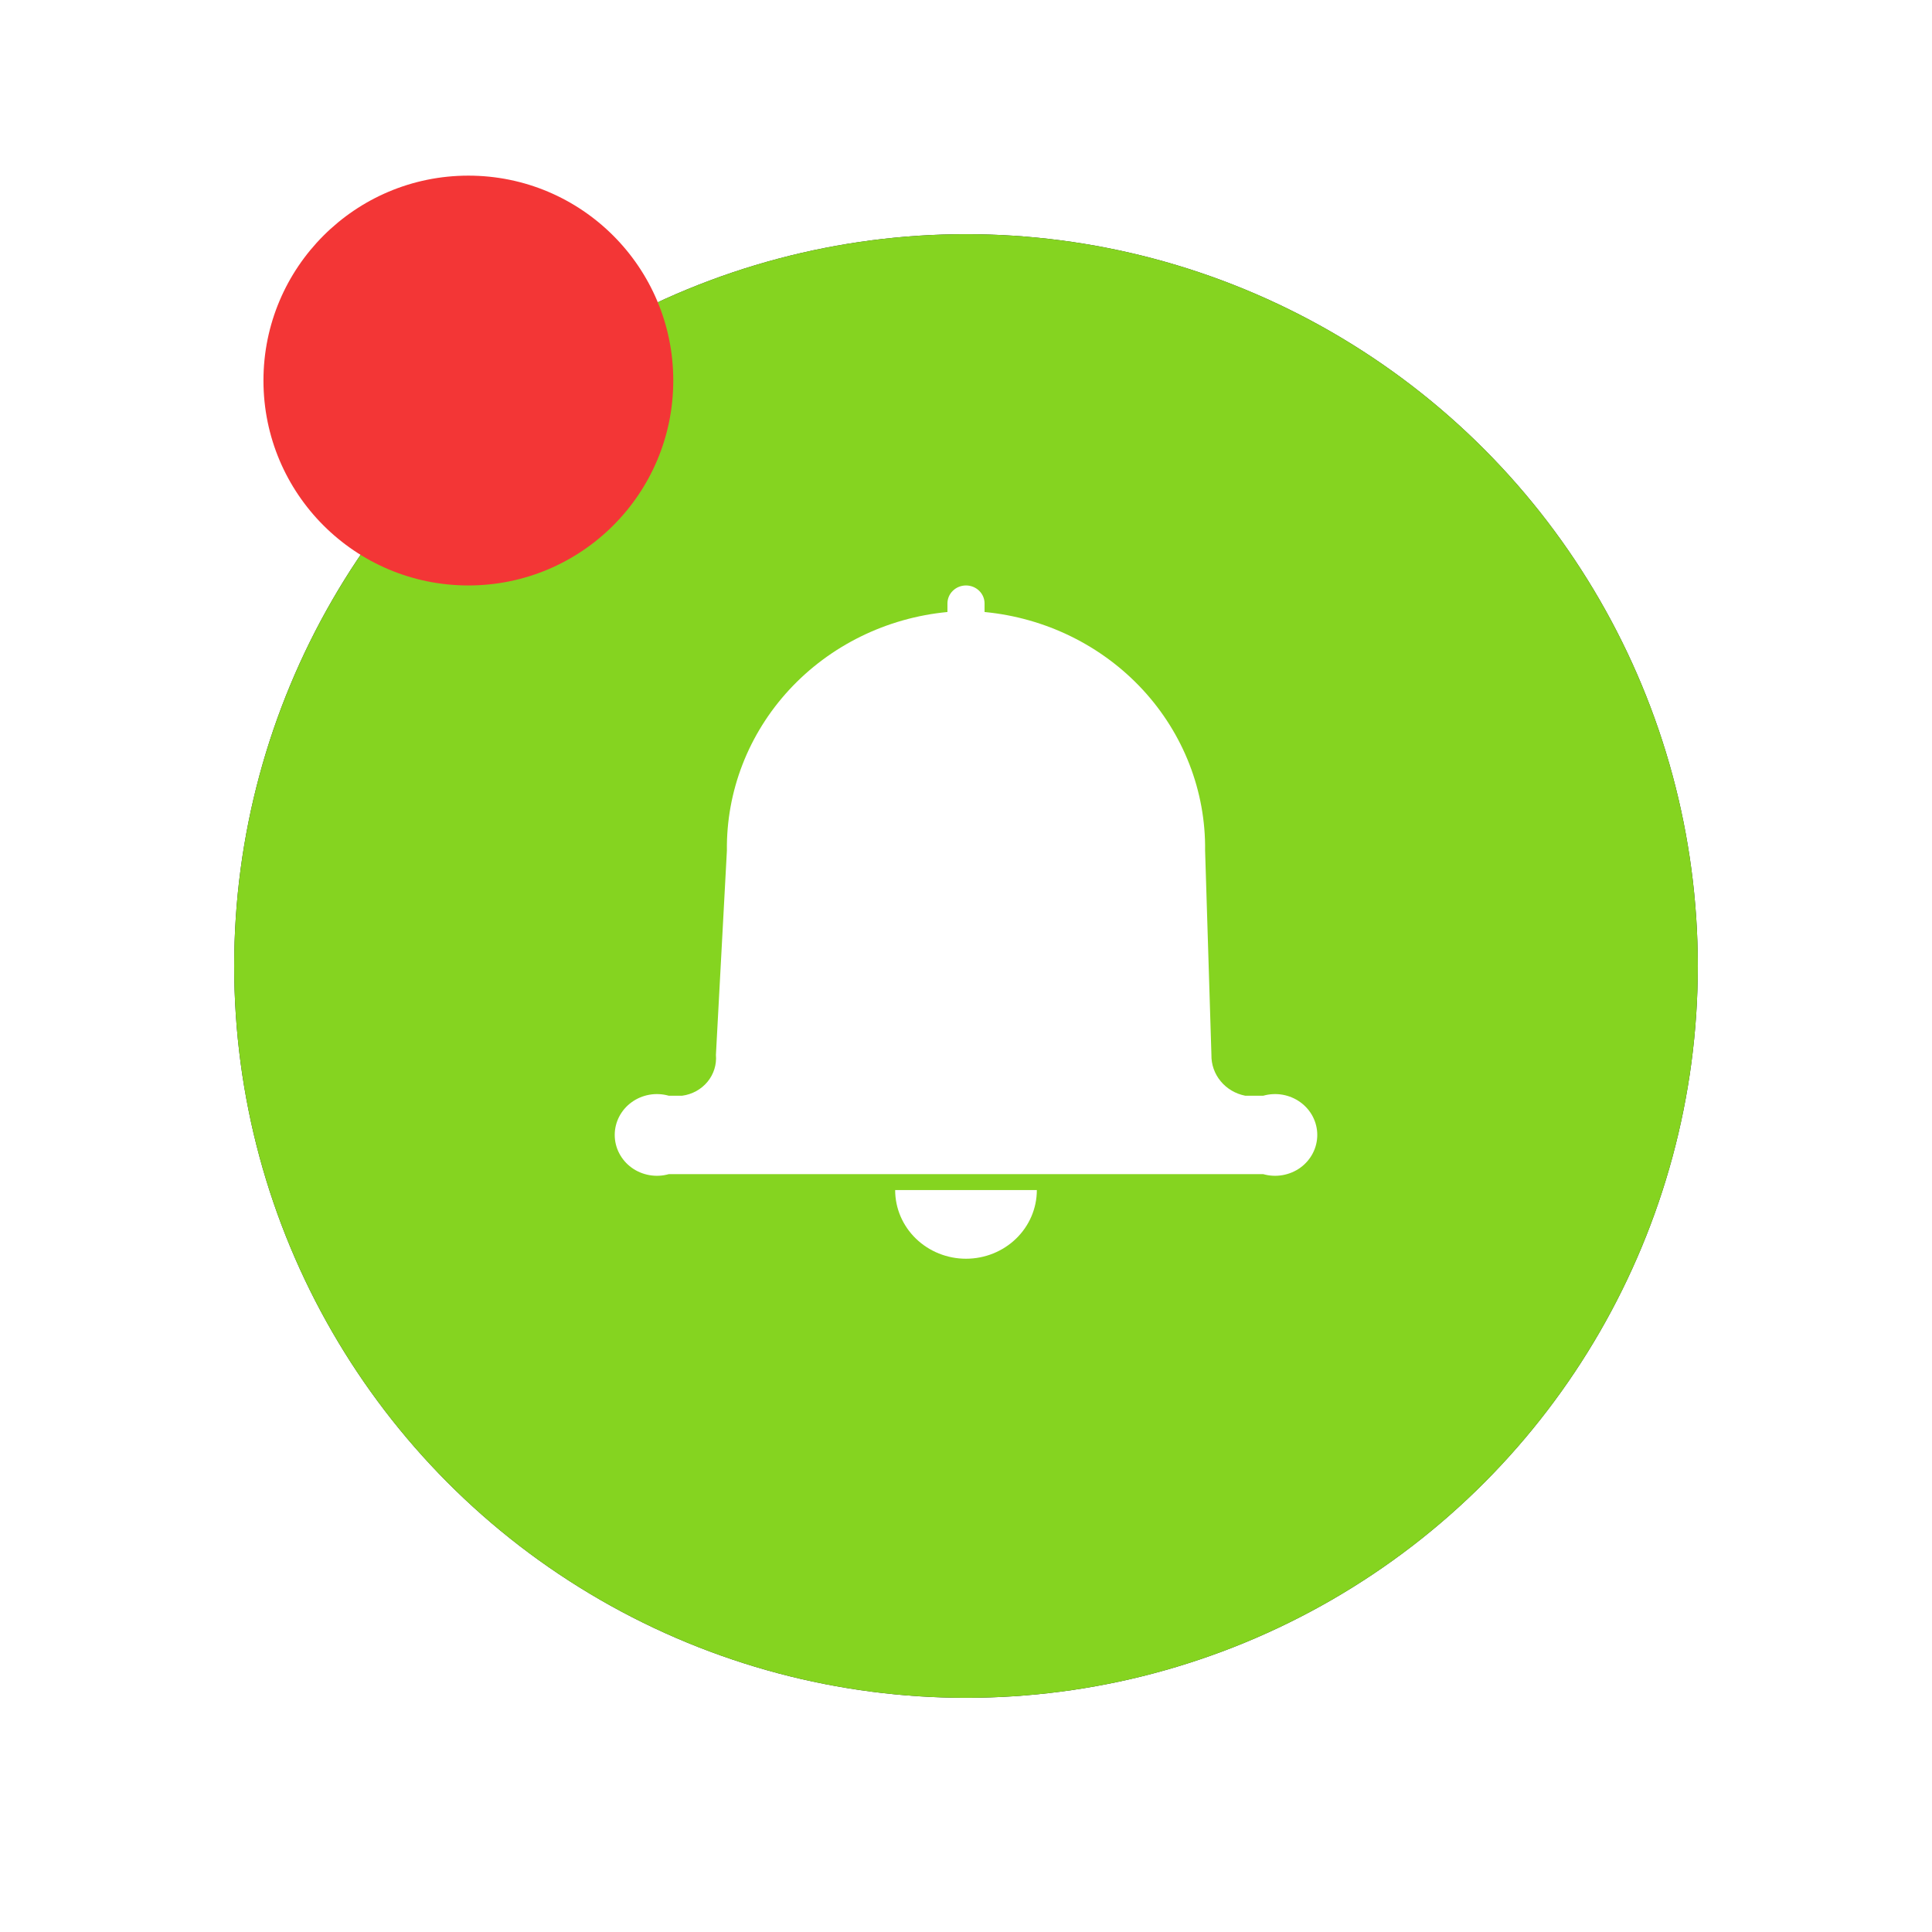 <svg width="66" height="66" viewBox="0 0 66 66" fill="none" xmlns="http://www.w3.org/2000/svg">
<g filter="url(#filter0_f_0_18533)">
<circle cx="33" cy="33" r="25" fill="#232B32"/>
</g>
<circle cx="33" cy="33" r="25" fill="#85D420"/>
<path d="M43.156 37.431H42.537C42.206 37.366 41.91 37.191 41.7 36.936C41.489 36.681 41.377 36.362 41.384 36.036L41.168 29.058C41.193 27.032 40.432 25.071 39.038 23.562C37.643 22.054 35.715 21.106 33.634 20.907V20.614C33.634 20.451 33.567 20.295 33.448 20.18C33.329 20.065 33.168 20 33 20C32.832 20 32.671 20.065 32.552 20.18C32.433 20.295 32.366 20.451 32.366 20.614V20.907C30.285 21.106 28.357 22.054 26.962 23.562C25.568 25.071 24.807 27.032 24.832 29.058L24.457 36.036C24.486 36.367 24.383 36.697 24.169 36.956C23.954 37.216 23.645 37.386 23.305 37.431H22.844C22.629 37.371 22.403 37.359 22.183 37.398C21.963 37.437 21.755 37.525 21.576 37.655C21.397 37.785 21.252 37.953 21.152 38.147C21.052 38.341 21 38.554 21 38.771C21 38.988 21.052 39.202 21.152 39.395C21.252 39.589 21.397 39.758 21.576 39.888C21.755 40.018 21.963 40.105 22.183 40.144C22.403 40.183 22.629 40.172 22.844 40.111H43.156C43.371 40.172 43.597 40.183 43.817 40.144C44.037 40.105 44.245 40.018 44.424 39.888C44.603 39.758 44.748 39.589 44.848 39.395C44.948 39.202 45 38.988 45 38.771C45 38.554 44.948 38.341 44.848 38.147C44.748 37.953 44.603 37.785 44.424 37.655C44.245 37.525 44.037 37.437 43.817 37.398C43.597 37.359 43.371 37.371 43.156 37.431Z" fill="white"/>
<path d="M30.58 40.655C30.58 41.277 30.835 41.874 31.289 42.313C31.743 42.753 32.358 43 33 43C33.642 43 34.258 42.753 34.711 42.313C35.165 41.874 35.42 41.277 35.42 40.655H30.58Z" fill="white"/>
<circle cx="16" cy="13" r="7" fill="#F33636"/>
<defs>
<filter id="filter0_f_0_18533" x="0" y="0" width="66" height="66" filterUnits="userSpaceOnUse" color-interpolation-filters="sRGB">
<feFlood flood-opacity="0" result="BackgroundImageFix"/>
<feBlend mode="normal" in="SourceGraphic" in2="BackgroundImageFix" result="shape"/>
<feGaussianBlur stdDeviation="4" result="effect1_foregroundBlur_0_18533"/>
</filter>
</defs>
</svg>

